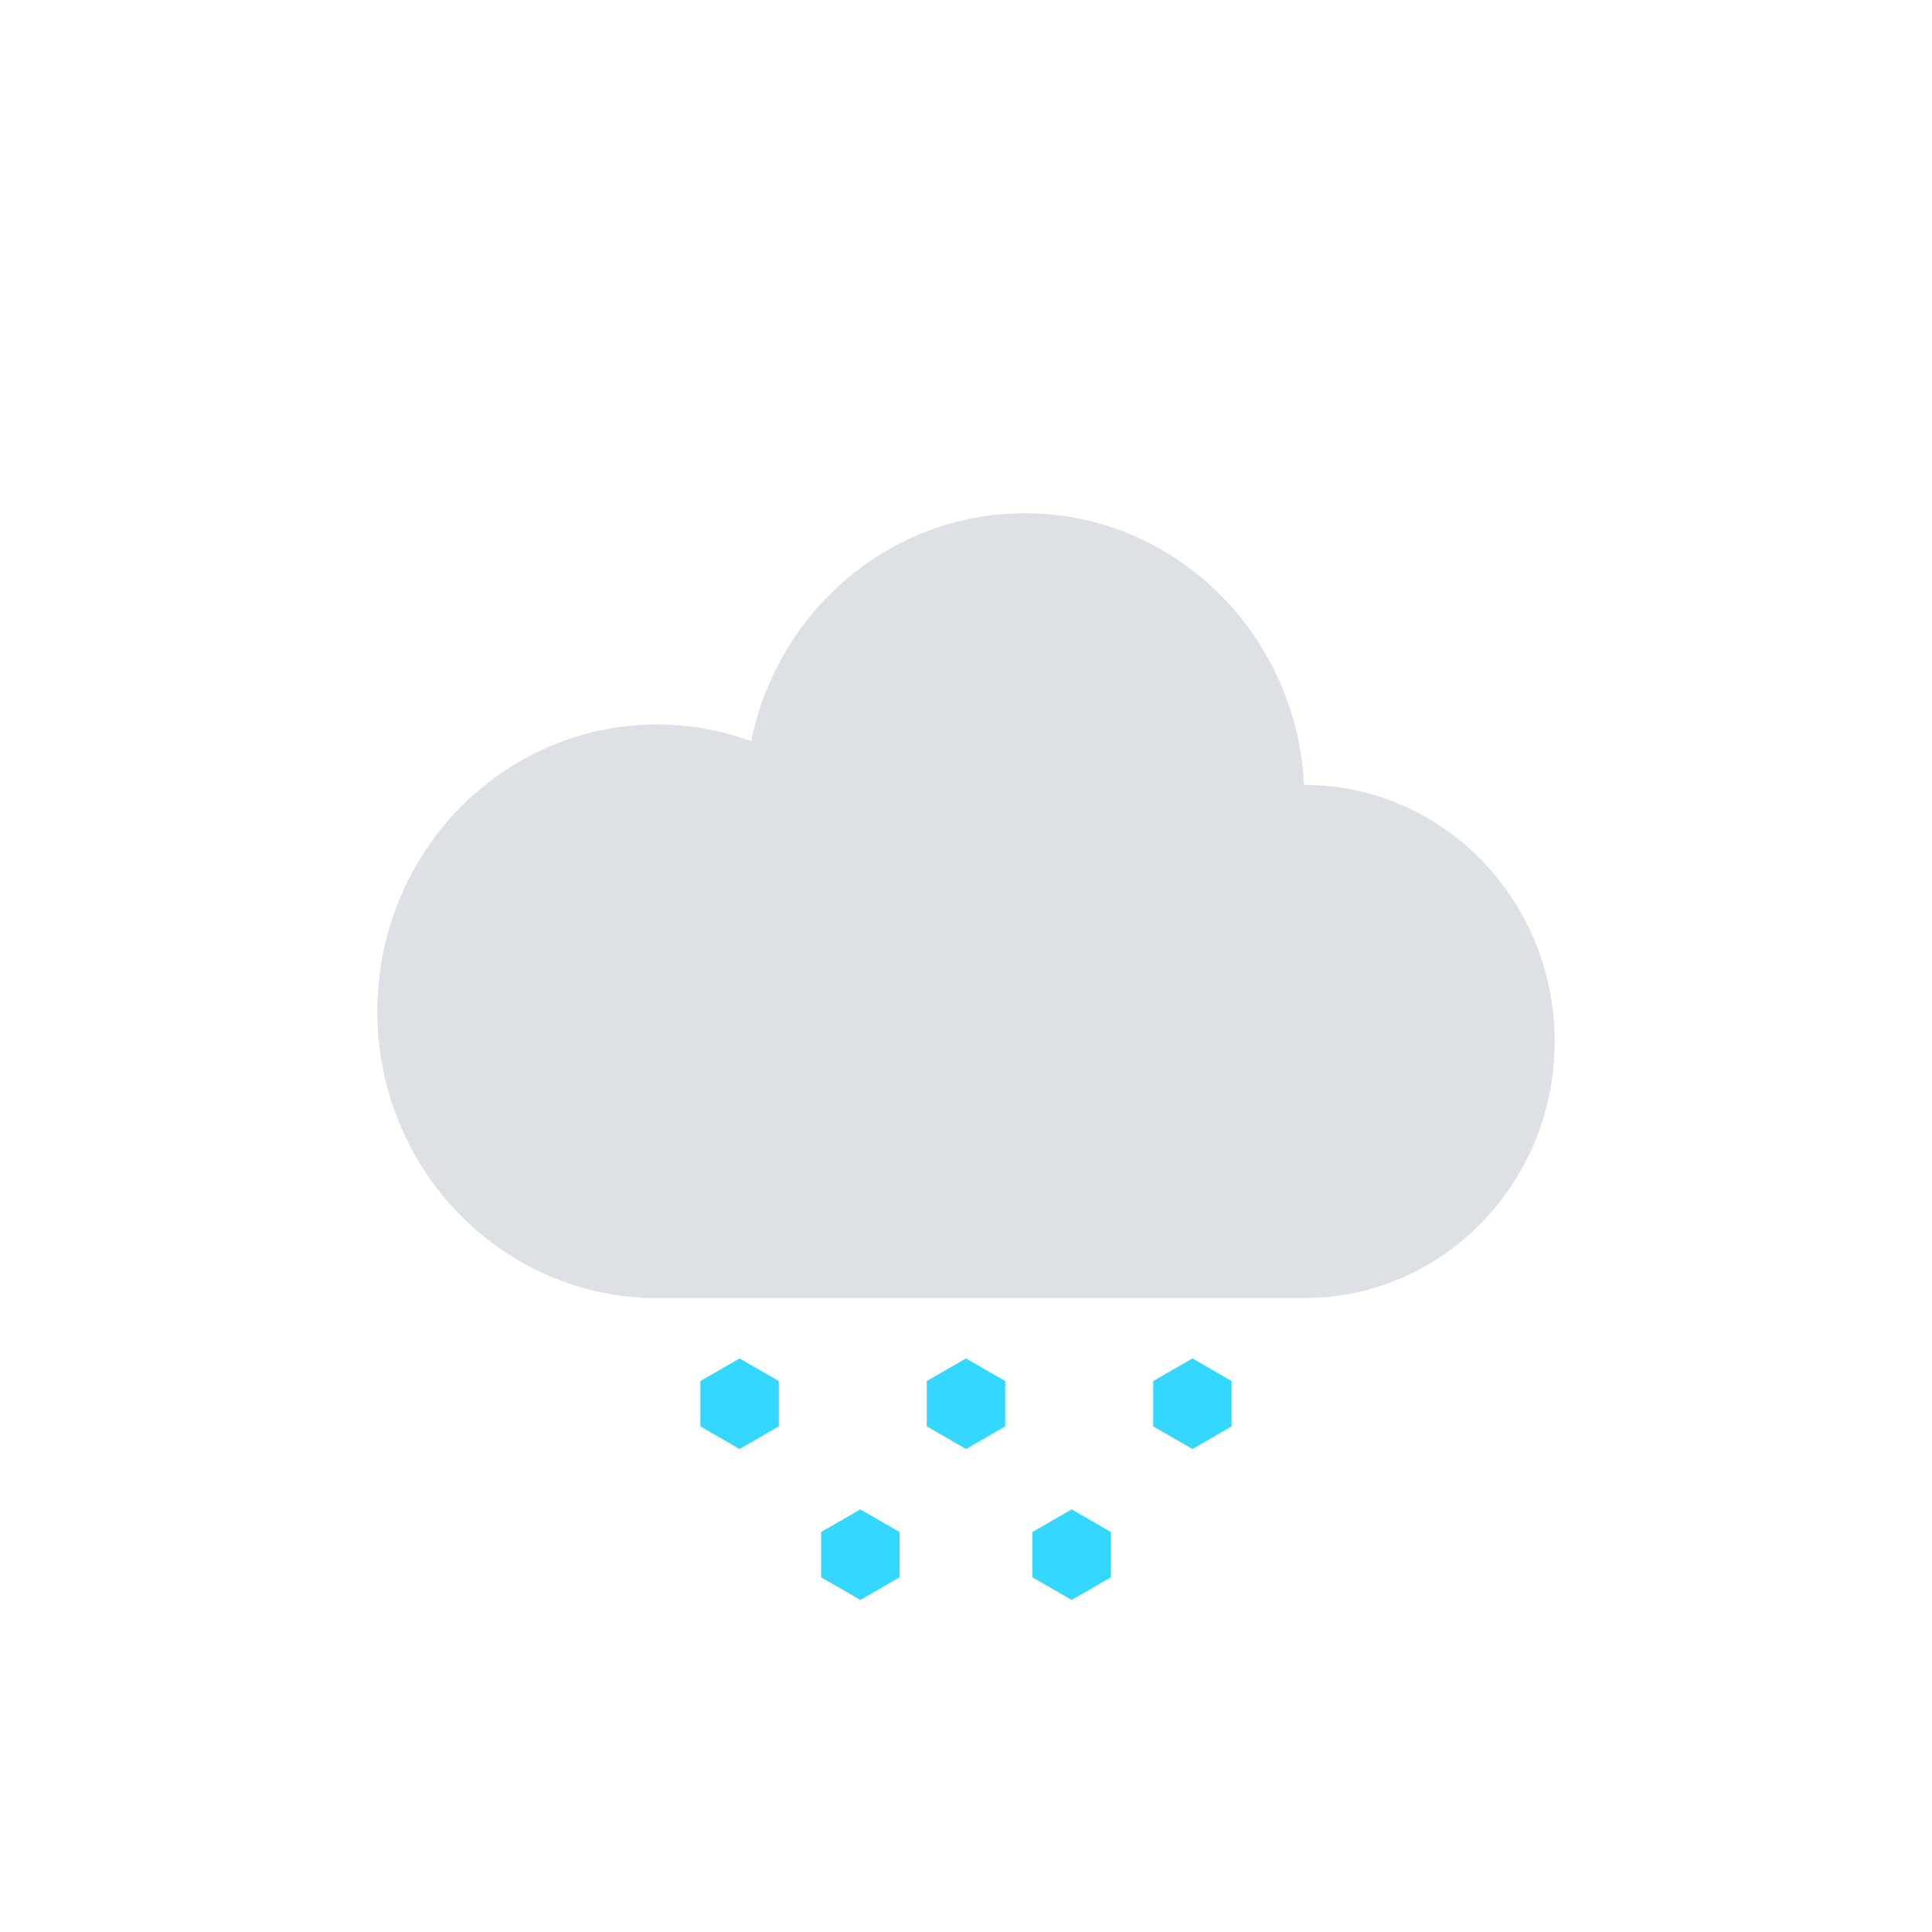 <?xml version="1.0" encoding="UTF-8" standalone="no"?>
<svg width="128px" height="128px" viewBox="0 0 128 128" version="1.1" xmlns="http://www.w3.org/2000/svg" xmlns:xlink="http://www.w3.org/1999/xlink" xmlns:sketch="http://www.bohemiancoding.com/sketch/ns">
    <!-- Generator: Sketch 3.3.3 (12072) - http://www.bohemiancoding.com/sketch -->
    <title>Snow</title>
    <desc>Created with Sketch.</desc>
    <defs></defs>
    <g id="Page-1" stroke="none" stroke-width="1" fill="none" fill-rule="evenodd" sketch:type="MSPage">
        <g id="Snow" sketch:type="MSArtboardGroup">
            <g id="Clouds" sketch:type="MSLayerGroup">
                <rect id="Rectangle-16" fill="none" sketch:type="MSShapeGroup" x="0" y="0" width="128" height="128"></rect>
                <g id="Oval-1-Copy-+-Path-Copy" transform="translate(25, 34)">
                    <path d="M17.55,51.974 C7.772,51.454 0,43.158 0,33 C0,22.507 8.294,14 18.525,14 C20.714,14 22.815,14.39 24.765,15.105 C26.517,6.48 33.971,0 42.9,0 C52.804,0 60.893,7.971 61.4,18 L61.4,18 C61.408,18 61.417,18 61.425,18 C70.579,18 78,25.611 78,35 C78,44.389 70.579,52 61.425,52 L17.55,52 L17.55,51.974 Z" id="Oval-1-Copy" fill="#DDE1E6" sketch:type="MSShapeGroup"></path>
                    <g id="Oval-17-+-Oval-17-Copy-+-Oval-17-Copy-2" transform="translate(21, 56)"></g>
                    <path d="M24,56 L26.598,57.5 L26.598,60.5 L24,62 L21.402,60.5 L21.402,57.5 L24,56 Z M39,56 L41.598,57.5 L41.598,60.5 L39,62 L36.402,60.5 L36.402,57.5 L39,56 Z M54,56 L56.598,57.5 L56.598,60.5 L54,62 L51.402,60.5 L51.402,57.5 L54,56 Z M32,66 L34.598,67.5 L34.598,70.5 L32,72 L29.402,70.5 L29.402,67.5 L32,66 Z M46,66 L48.598,67.5 L48.598,70.5 L46,72 L43.402,70.5 L43.402,67.5 L46,66 Z" id="Polygon-1" fill="#33D7FF" sketch:type="MSShapeGroup"></path>
                </g>
            </g>
        </g>
    </g>
</svg>